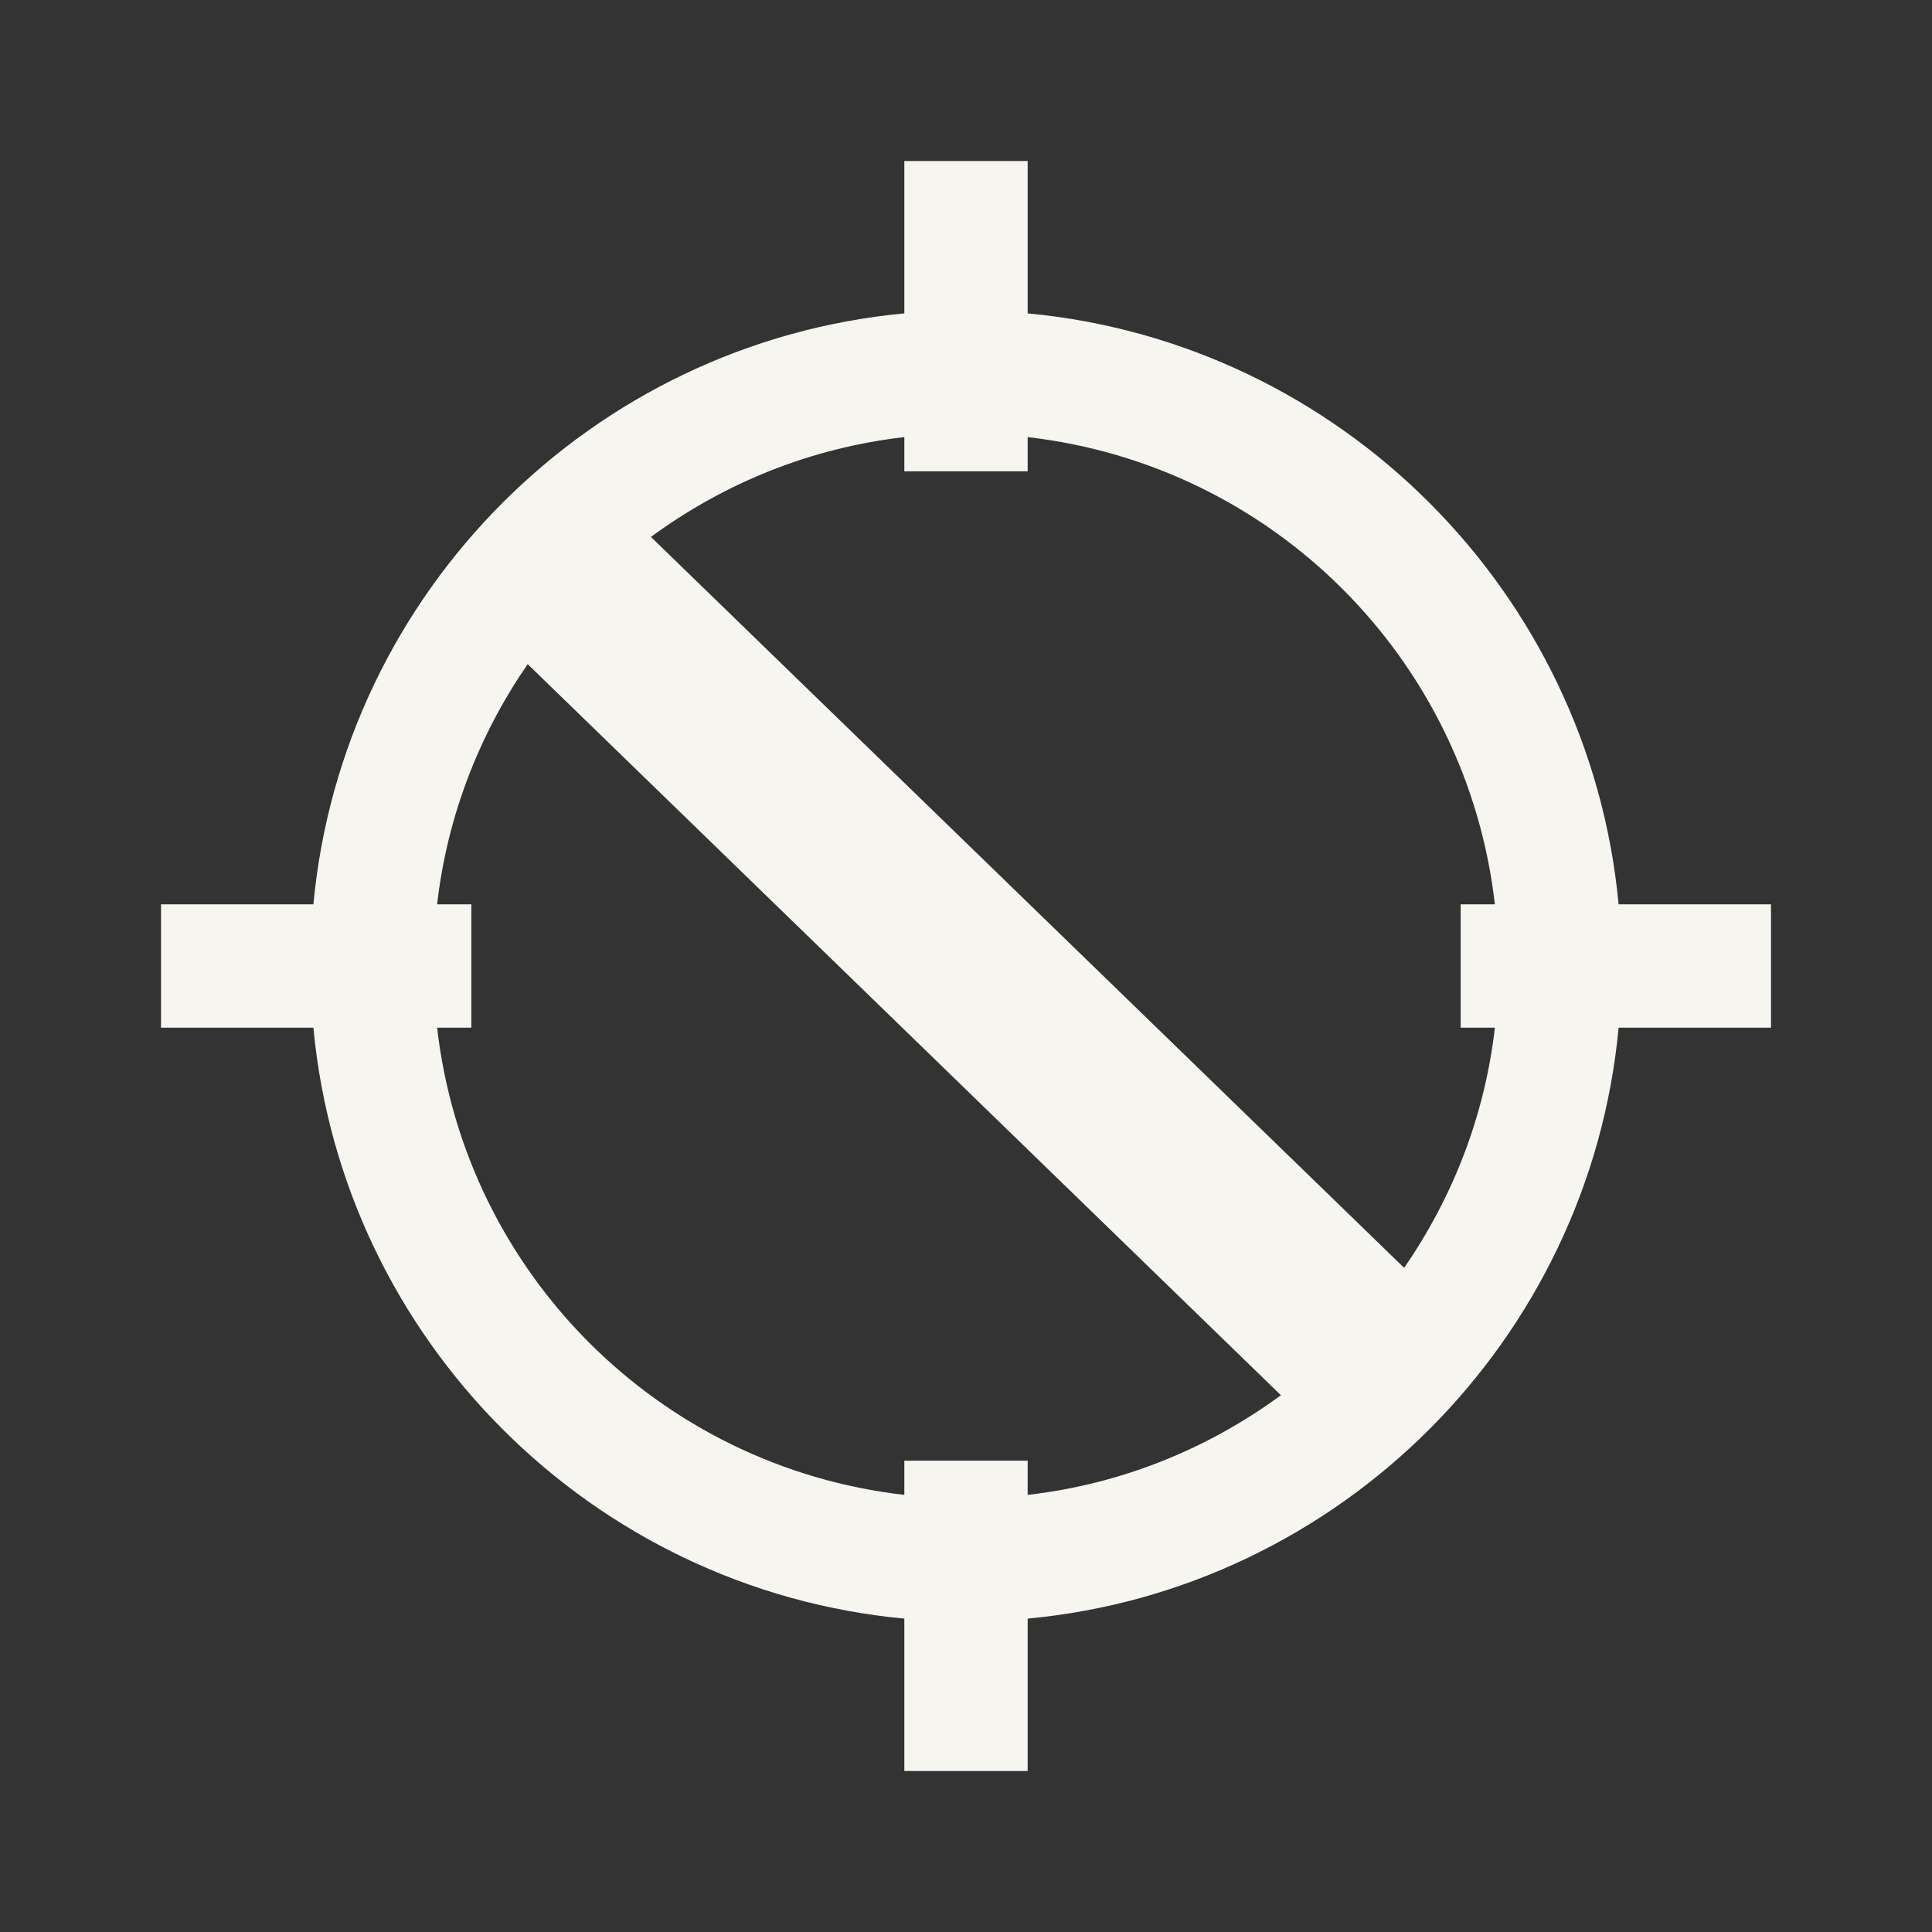 <?xml version="1.0" encoding="UTF-8" standalone="no"?>
<svg
   xmlns:dc="http://purl.org/dc/elements/1.1/"
   xmlns:cc="http://creativecommons.org/ns#"
   xmlns:rdf="http://www.w3.org/1999/02/22-rdf-syntax-ns#"
   xmlns:svg="http://www.w3.org/2000/svg"
   xmlns="http://www.w3.org/2000/svg"
   width="24px"
   height="24px"
   id="svg2"
   version="1.1">
  <rect width="100%" height="100%" fill="#333333" stroke="none"/>
  <defs
     id="defs4" />
  <path
     id="path4195"
     d="M 11.234 2 L 11.234 3.893 C 7.354 4.256 4.256 7.354 3.893 11.234 L 2 11.234 L 2 12.766 L 3.893 12.766 C 4.256 16.646 7.354 19.744 11.234 20.107 L 11.234 22 L 12.766 22 L 12.766 20.107 C 16.646 19.744 19.744 16.646 20.107 12.766 L 22 12.766 L 22 11.234 L 20.107 11.234 C 19.744 7.354 16.646 4.256 12.766 3.893 L 12.766 2 L 11.234 2 z M 11.234 5.43 L 11.234 5.855 L 12.766 5.855 L 12.766 5.43 C 15.814 5.779 18.221 8.186 18.57 11.234 L 18.145 11.234 L 18.145 12.766 L 18.57 12.766 C 18.444 13.869 18.041 14.882 17.443 15.75 L 8.086 6.67 C 8.988 6.007 10.062 5.564 11.234 5.43 z M 6.555 8.25 L 15.912 17.332 C 15.01 17.994 13.937 18.436 12.766 18.57 L 12.766 18.145 L 11.234 18.145 L 11.234 18.57 C 8.186 18.221 5.779 15.814 5.43 12.766 L 5.855 12.766 L 5.855 11.234 L 5.43 11.234 C 5.556 10.132 5.957 9.118 6.555 8.25 z "
     style="color:#000000;font-style:normal;font-variant:normal;font-weight:normal;font-stretch:normal;font-size:medium;line-height:normal;font-family:sans-serif;text-indent:0;text-align:start;text-decoration:none;text-decoration-line:none;text-decoration-style:solid;text-decoration-color:#000000;letter-spacing:normal;word-spacing:normal;text-transform:none;direction:ltr;block-progression:tb;writing-mode:lr-tb;baseline-shift:baseline;text-anchor:start;white-space:normal;clip-rule:nonzero;display:inline;overflow:visible;visibility:visible;opacity:1;isolation:auto;mix-blend-mode:normal;color-interpolation:sRGB;color-interpolation-filters:linearRGB;solid-color:#000000;solid-opacity:1;fill:#f6f5f0;fill-opacity:1;fill-rule:evenodd;stroke:none;stroke-width:1.529;stroke-linecap:butt;stroke-linejoin:miter;stroke-miterlimit:4;stroke-dasharray:none;stroke-dashoffset:0;stroke-opacity:1;color-rendering:auto;image-rendering:auto;shape-rendering:auto;text-rendering:auto;enable-background:accumulate" />
</svg>
